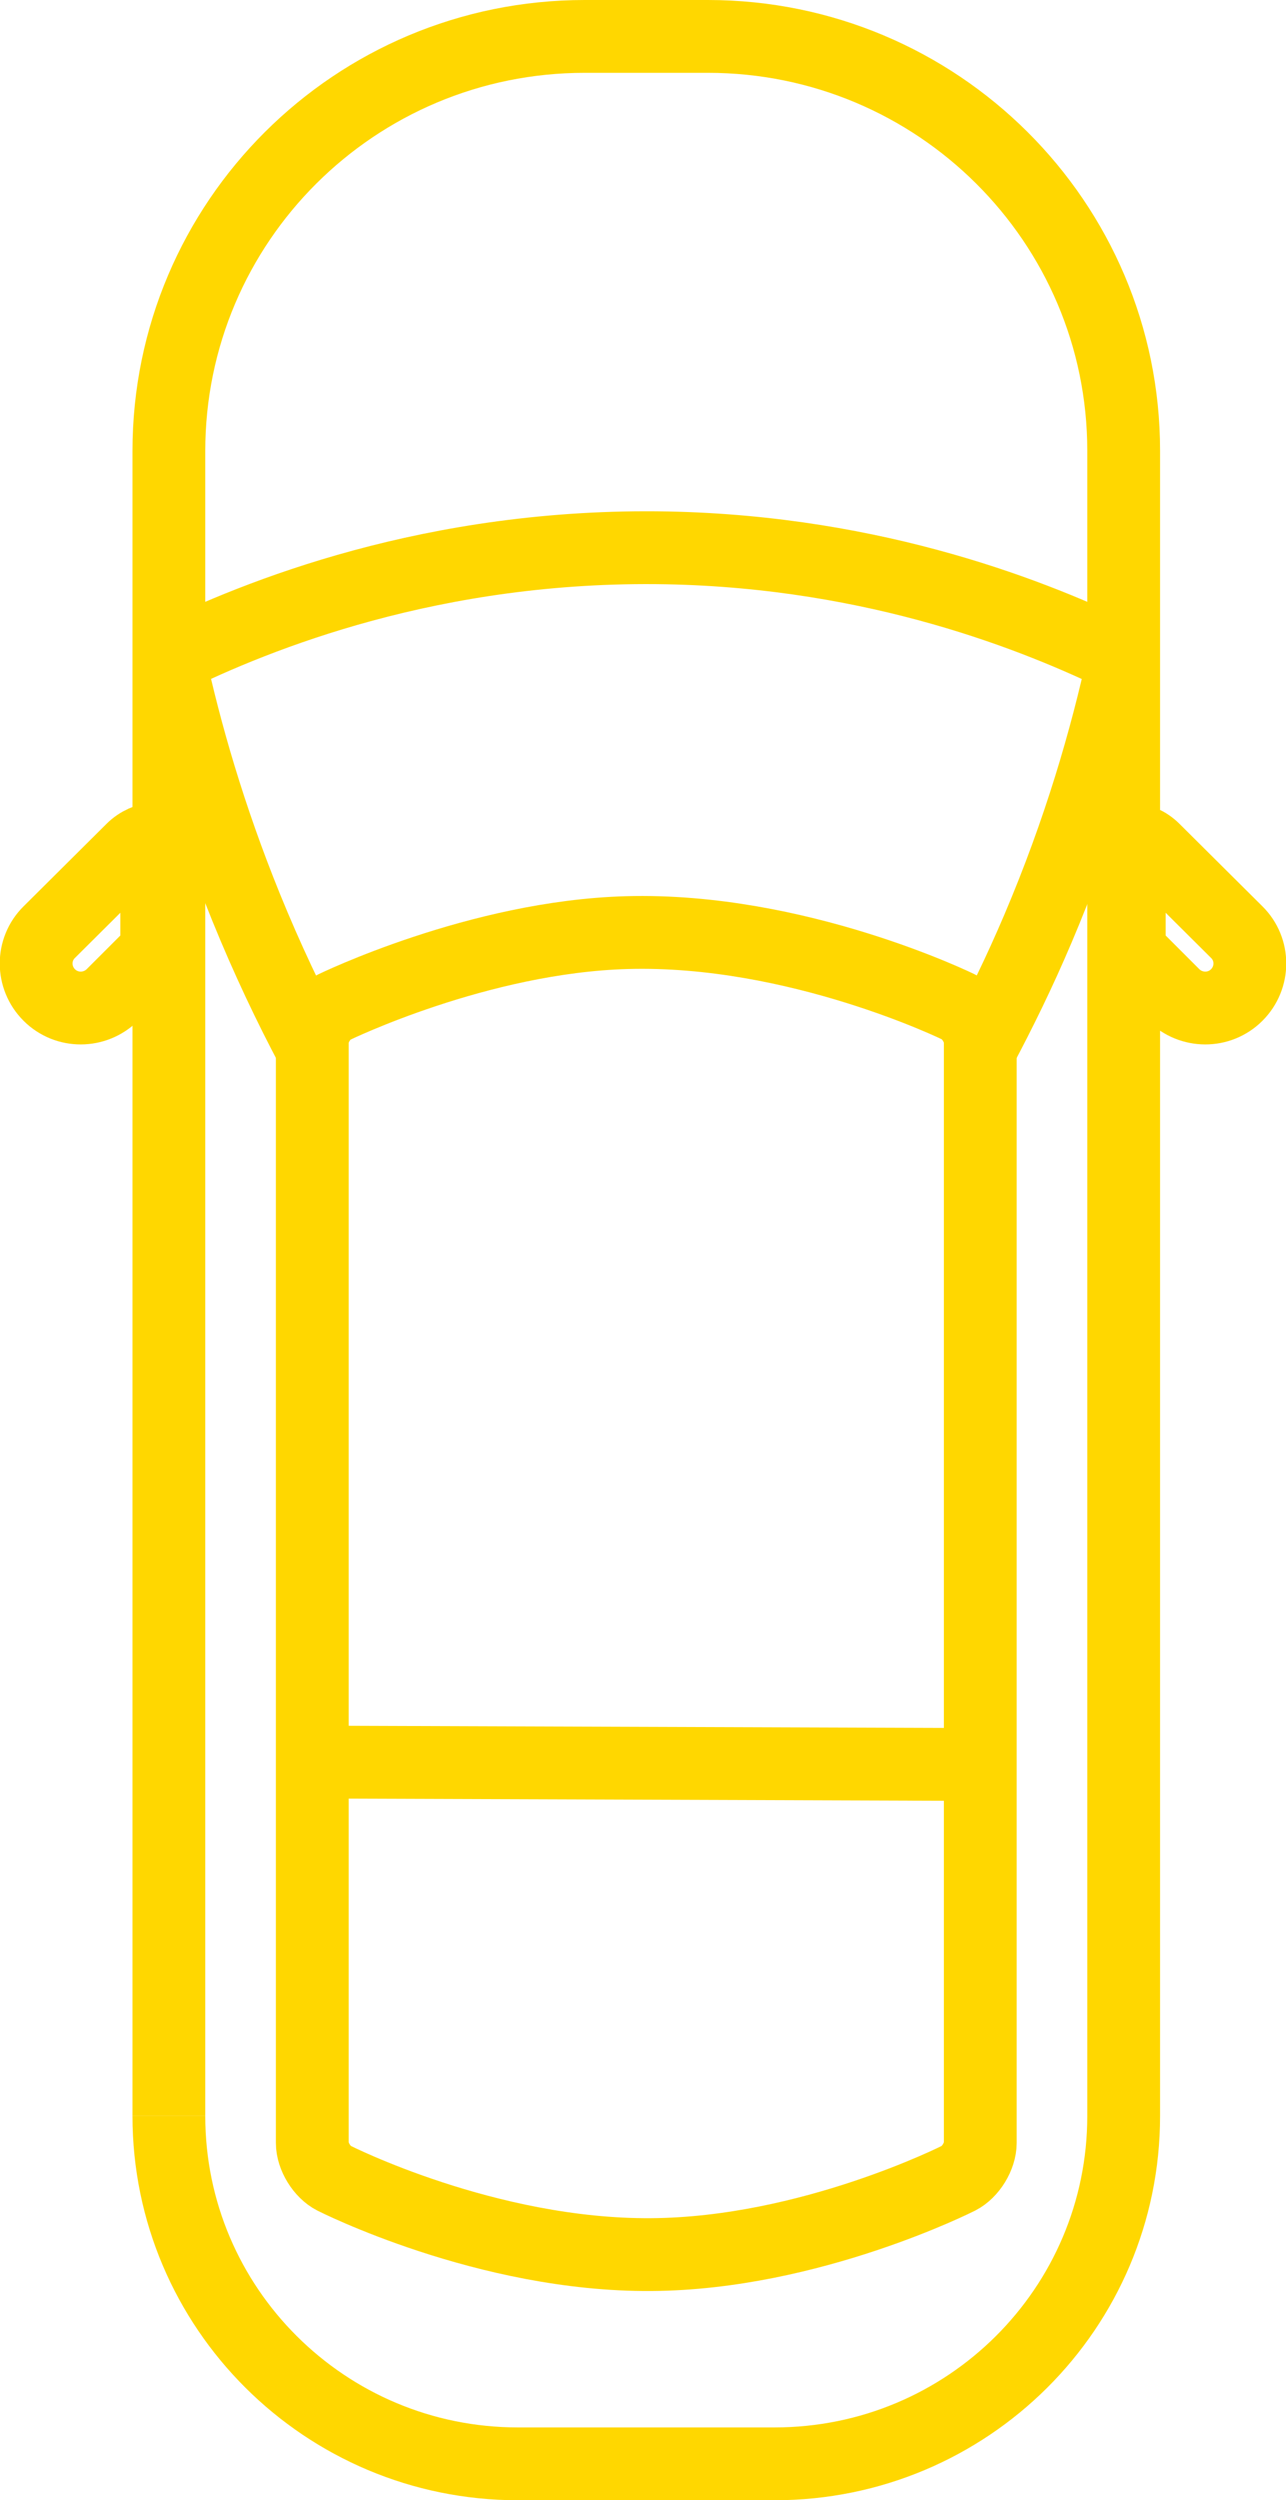 <?xml version="1.0" encoding="UTF-8"?><svg id="Layer_1" xmlns="http://www.w3.org/2000/svg" viewBox="0 0 53 103"><defs><style>.cls-1{fill:none;stroke:gold;stroke-miterlimit:10;stroke-width:3px;}</style></defs><path class="cls-1" d="M12.87,72.59l27.63,.1-27.63-.1Z"/><g><line class="cls-1" x1="6.96" y1="34.09" x2="6.96" y2="87.17"/><g><path class="cls-1" d="M6.96,34.09v-15.51C6.96,9.14,14.63,1.5,24.1,1.5h5.07c9.46,0,17.14,7.64,17.14,17.07V87.17c0,7.92-6.44,14.33-14.39,14.33h-10.57c-7.95,0-14.39-6.42-14.39-14.33"/><g><path class="cls-1" d="M40.4,88.28c0,.55-.4,1.2-.89,1.45,0,0-6.13,3.11-12.67,3.15-6.78,.05-13.08-3.15-13.08-3.15-.49-.25-.89-.9-.89-1.45V42.93c0-.55,.4-1.2,.9-1.44,0,0,5.95-2.9,12.06-3.07,7.02-.2,13.67,3.06,13.67,3.06,.49,.24,.9,.89,.9,1.44v45.35Z"/><path class="cls-1" d="M6.96,27.13c3.61-1.77,10.91-4.74,20.53-4.56,8.68,.17,15.29,2.83,18.82,4.56"/><path class="cls-1" d="M12.87,43.21c-.93-1.75-1.86-3.7-2.73-5.84-1.51-3.72-2.51-7.19-3.17-10.24"/><path class="cls-1" d="M40.4,43.21c.81-1.52,1.62-3.17,2.38-4.96,1.71-4.02,2.81-7.8,3.53-11.11"/></g></g></g><g><path class="cls-1" d="M5.45,35l-3.42,3.4c-.72,.71-.72,1.87,0,2.59s1.88,.71,2.6,0l1.83-1.83v-4.64c-.37,.06-.73,.2-1.01,.48Z"/><path class="cls-1" d="M47.55,35l3.42,3.4c.72,.71,.72,1.87,0,2.59s-1.88,.71-2.6,0l-1.83-1.83v-4.64c.37,.06,.73,.2,1.01,.48Z"/></g></svg>